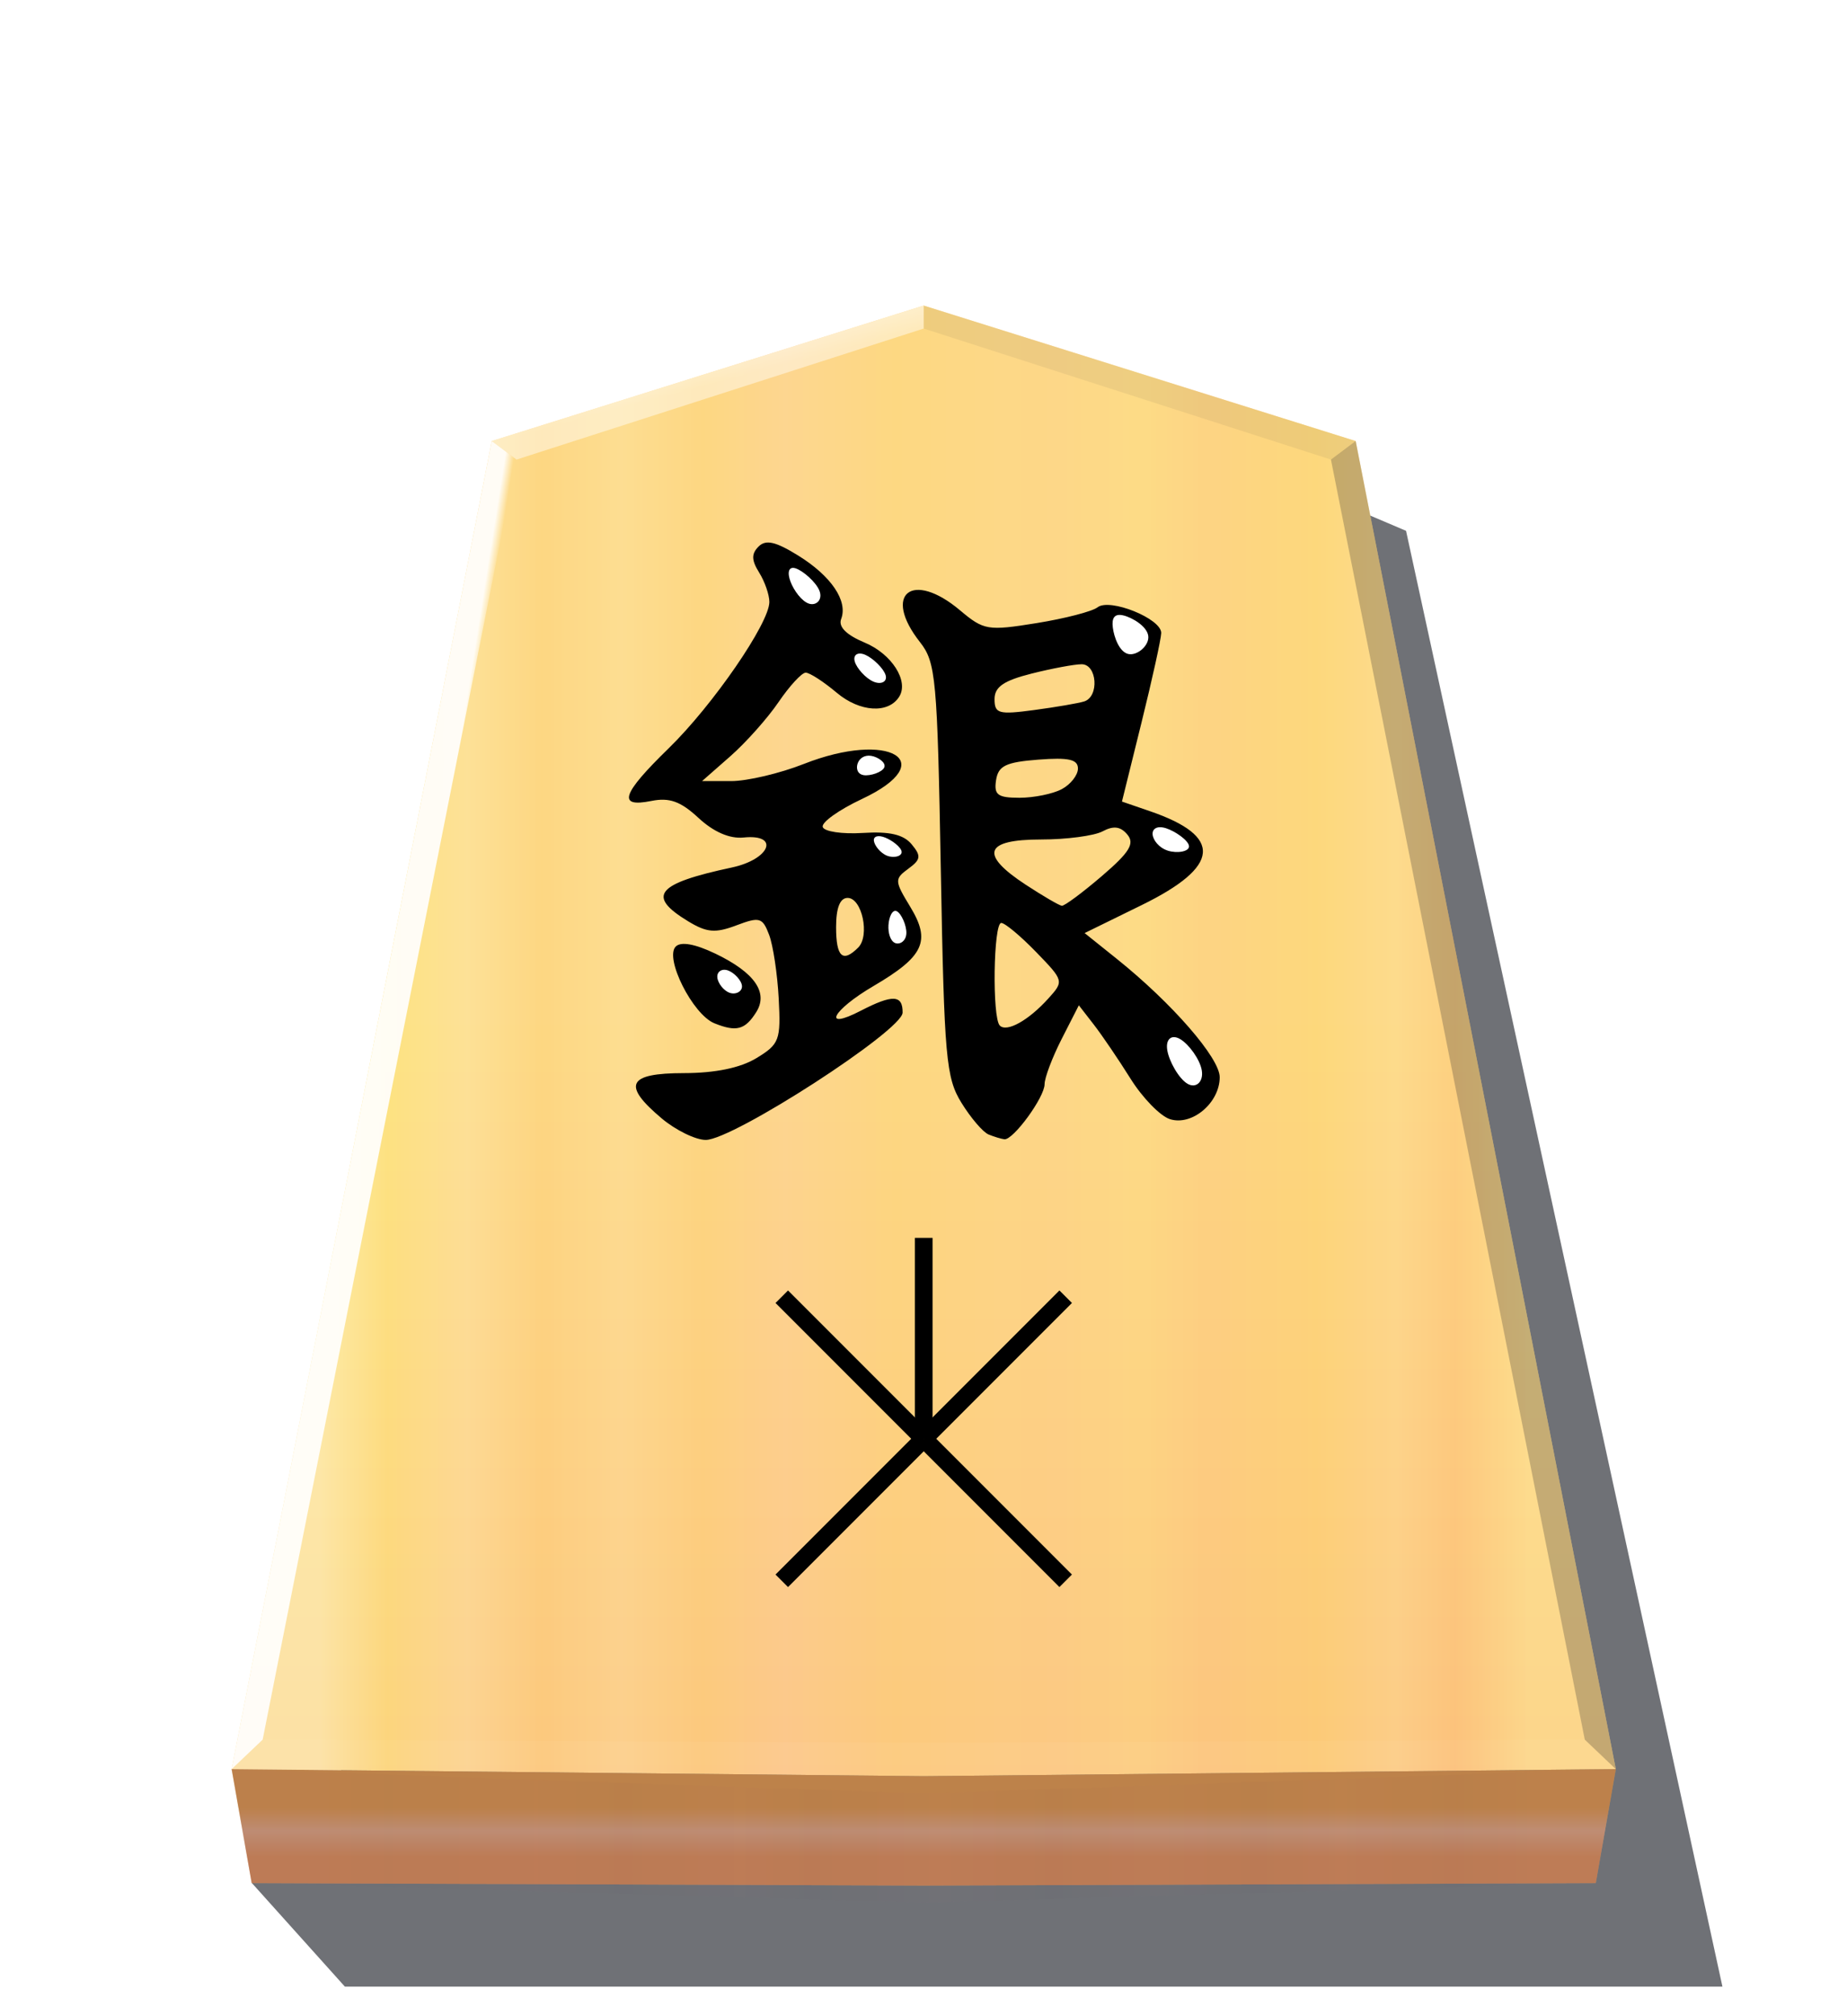 <?xml version="1.0" encoding="UTF-8" standalone="no"?>
<!-- Created with Inkscape (http://www.inkscape.org/) -->

<svg
   width="132mm"
   height="144mm"
   viewBox="0 0 1320 1440"
   version="1.1"
   id="svg23702"
   xmlns:xlink="http://www.w3.org/1999/xlink"
   xmlns="http://www.w3.org/2000/svg"
   xmlns:svg="http://www.w3.org/2000/svg">
  <defs
     id="defs23699">
    <filter
       style="color-interpolation-filters:sRGB"
       id="filter6142"
       x="-0.005"
       y="-0.005"
       width="1.01"
       height="1.01">
      <feGaussianBlur
         stdDeviation="0.599"
         id="feGaussianBlur6144" />
    </filter>
    <filter
       style="color-interpolation-filters:sRGB"
       id="filter6180"
       x="-0.041"
       y="-0.041"
       width="1.083"
       height="1.082">
      <feGaussianBlur
         stdDeviation="9.017"
         id="feGaussianBlur6178" />
    </filter>
    <filter
       style="color-interpolation-filters:sRGB"
       id="filter6142-0"
       x="-0.007"
       y="-0.003"
       width="1.013"
       height="1.009">
      <feGaussianBlur
         stdDeviation="0.599"
         id="feGaussianBlur6144-8" />
    </filter>
    <linearGradient
       xlink:href="#linearGradient1467"
       id="linearGradient8551"
       gradientUnits="userSpaceOnUse"
       gradientTransform="translate(-844.321,-151.72)"
       x1="-586.449"
       y1="75.508"
       x2="-156.051"
       y2="75.508" />
    <linearGradient
       id="linearGradient1467">
      <stop
         style="stop-color:#ffeab1;stop-opacity:1;"
         offset="0"
         id="stop1441" />
      <stop
         style="stop-color:#ffd774;stop-opacity:1;"
         offset="0.056"
         id="stop1443" />
      <stop
         style="stop-color:#ffd394;stop-opacity:1;"
         offset="0.122"
         id="stop1445" />
      <stop
         style="stop-color:#ffc474;stop-opacity:1;"
         offset="0.184"
         id="stop1447" />
      <stop
         style="stop-color:#ffce8c;stop-opacity:1;"
         offset="0.25"
         id="stop1449" />
      <stop
         style="stop-color:#ffc474;stop-opacity:1;"
         offset="0.317"
         id="stop1451" />
      <stop
         style="stop-color:#ffc389;stop-opacity:1;"
         offset="0.385"
         id="stop1453" />
      <stop
         style="stop-color:#ffc674;stop-opacity:1;"
         offset="0.476"
         id="stop1455" />
      <stop
         style="stop-color:#ffc67a;stop-opacity:1;"
         offset="0.548"
         id="stop1457" />
      <stop
         style="stop-color:#ffc57d;stop-opacity:1;"
         offset="0.613"
         id="stop1459" />
      <stop
         style="stop-color:#ffcb7a;stop-opacity:1;"
         offset="0.682"
         id="stop1461" />
      <stop
         style="stop-color:#ffbf76;stop-opacity:1;"
         offset="0.734"
         id="stop1463" />
      <stop
         style="stop-color:#ffc66b;stop-opacity:1;"
         offset="0.825"
         id="stop1469" />
      <stop
         style="stop-color:#ffca84;stop-opacity:1;"
         offset="0.892"
         id="stop1471" />
      <stop
         style="stop-color:#ffba72;stop-opacity:1;"
         offset="0.94"
         id="stop1473" />
      <stop
         style="stop-color:#ffd889;stop-opacity:1;"
         offset="1"
         id="stop1465" />
    </linearGradient>
    <linearGradient
       xlink:href="#linearGradient6126"
       id="linearGradient8553"
       gradientUnits="userSpaceOnUse"
       gradientTransform="translate(-2.31e-4,-2.49e-4)"
       x1="-1215.57"
       y1="167.933"
       x2="-1215.571"
       y2="-275.994" />
    <linearGradient
       id="linearGradient6126">
      <stop
         style="stop-color:#f6cf8d;stop-opacity:1;"
         offset="0"
         id="stop6122" />
      <stop
         style="stop-color:#fafa9a;stop-opacity:1;"
         offset="0.605"
         id="stop6124" />
    </linearGradient>
    <linearGradient
       xlink:href="#linearGradient10448"
       id="linearGradient8555"
       gradientUnits="userSpaceOnUse"
       gradientTransform="translate(-844.321,-151.72)"
       x1="-371.25"
       y1="319.653"
       x2="-371.25"
       y2="358.62" />
    <linearGradient
       id="linearGradient10448">
      <stop
         style="stop-color:#ecb857;stop-opacity:1;"
         offset="0.287"
         id="stop10446" />
      <stop
         style="stop-color:#efcb98;stop-opacity:1;"
         offset="0.5"
         id="stop10444" />
      <stop
         style="stop-color:#edaf69;stop-opacity:1;"
         offset="0.739"
         id="stop10442" />
    </linearGradient>
    <filter
       style="color-interpolation-filters:sRGB"
       id="filter1412"
       x="-0.003"
       y="-0.034"
       width="1.006"
       height="1.067">
      <feGaussianBlur
         stdDeviation="0.582"
         id="feGaussianBlur1414" />
    </filter>
    <filter
       style="color-interpolation-filters:sRGB"
       id="filter1479"
       x="-0.004"
       y="-0.044"
       width="1.007"
       height="1.087">
      <feGaussianBlur
         stdDeviation="0.753"
         id="feGaussianBlur1481" />
    </filter>
    <linearGradient
       xlink:href="#linearGradient6120"
       id="linearGradient8557"
       gradientUnits="userSpaceOnUse"
       gradientTransform="translate(2e-4,-35.572)"
       x1="-1287.303"
       y1="-301.478"
       x2="-1285.306"
       y2="-294.024" />
    <linearGradient
       id="linearGradient6120">
      <stop
         style="stop-color:#ffffff;stop-opacity:1;"
         offset="0"
         id="stop6116" />
      <stop
         style="stop-color:#ffffff;stop-opacity:0.789;"
         offset="1"
         id="stop6118" />
    </linearGradient>
    <linearGradient
       xlink:href="#linearGradient6192"
       id="linearGradient8559"
       gradientUnits="userSpaceOnUse"
       gradientTransform="translate(-10.496,-25.076)"
       x1="-1394.903"
       y1="-58.593"
       x2="-1385.522"
       y2="-57.12" />
    <linearGradient
       id="linearGradient6192">
      <stop
         style="stop-color:#ffffff;stop-opacity:1;"
         offset="0.645"
         id="stop6188" />
      <stop
         style="stop-color:#ffffff;stop-opacity:0;"
         offset="1"
         id="stop6190" />
    </linearGradient>
    <filter
       style="color-interpolation-filters:sRGB"
       id="filter6136"
       x="-0.002"
       y="-0.081"
       width="1.004"
       height="1.162">
      <feGaussianBlur
         stdDeviation="0.439"
         id="feGaussianBlur6134" />
    </filter>
    <linearGradient
       xlink:href="#linearGradient6152"
       id="linearGradient8561"
       gradientUnits="userSpaceOnUse"
       gradientTransform="translate(1.843861e-5,6.132)"
       x1="-1432.577"
       y1="186.158"
       x2="-998.564"
       y2="186.158" />
    <linearGradient
       id="linearGradient6152">
      <stop
         style="stop-color:#c14360;stop-opacity:1;"
         offset="0"
         id="stop6148" />
      <stop
         style="stop-color:#4f1a26;stop-opacity:1;"
         offset="0.059"
         id="stop6156" />
      <stop
         style="stop-color:#c54d69;stop-opacity:1;"
         offset="0.182"
         id="stop6158" />
      <stop
         style="stop-color:#3e141e;stop-opacity:1;"
         offset="0.253"
         id="stop6164" />
      <stop
         style="stop-color:#cb5974;stop-opacity:1;"
         offset="0.35"
         id="stop6166" />
      <stop
         style="stop-color:#3c131d;stop-opacity:1;"
         offset="0.407"
         id="stop6168" />
      <stop
         style="stop-color:#d16f87;stop-opacity:1;"
         offset="0.514"
         id="stop6162" />
      <stop
         style="stop-color:#3b121c;stop-opacity:1;"
         offset="0.607"
         id="stop6176" />
      <stop
         style="stop-color:#d16a84;stop-opacity:1;"
         offset="0.694"
         id="stop6170" />
      <stop
         style="stop-color:#39121b;stop-opacity:1;"
         offset="0.775"
         id="stop6172" />
      <stop
         style="stop-color:#cc5f79;stop-opacity:1;"
         offset="0.842"
         id="stop6160" />
      <stop
         style="stop-color:#341119;stop-opacity:1;"
         offset="0.938"
         id="stop6174" />
      <stop
         style="stop-color:#ce6981;stop-opacity:1;"
         offset="1"
         id="stop6150" />
    </linearGradient>
    <filter
       style="color-interpolation-filters:sRGB"
       id="filter18126-8-46-1-8-03"
       x="-0.055"
       y="-0.05"
       width="1.11"
       height="1.1">
      <feGaussianBlur
         stdDeviation="0.392"
         id="feGaussianBlur18128-8-90-3-3-26" />
    </filter>
    <filter
       style="color-interpolation-filters:sRGB"
       id="filter18126-8-46-1-8-505"
       x="-0.062"
       y="-0.054"
       width="1.124"
       height="1.108">
      <feGaussianBlur
         stdDeviation="0.392"
         id="feGaussianBlur18128-8-90-3-3-3" />
    </filter>
    <filter
       style="color-interpolation-filters:sRGB"
       id="filter18126-8-46-1-8-61"
       x="-0.062"
       y="-0.067"
       width="1.124"
       height="1.134">
      <feGaussianBlur
         stdDeviation="0.392"
         id="feGaussianBlur18128-8-90-3-3-8" />
    </filter>
    <filter
       style="color-interpolation-filters:sRGB"
       id="filter18126-8-46-1-8-1"
       x="-0.071"
       y="-0.095"
       width="1.141"
       height="1.189">
      <feGaussianBlur
         stdDeviation="0.392"
         id="feGaussianBlur18128-8-90-3-3-580" />
    </filter>
    <filter
       style="color-interpolation-filters:sRGB"
       id="filter18126-8-46-1-8-06"
       x="-0.071"
       y="-0.1"
       width="1.142"
       height="1.2">
      <feGaussianBlur
         stdDeviation="0.392"
         id="feGaussianBlur18128-8-90-3-3-59" />
    </filter>
    <filter
       style="color-interpolation-filters:sRGB"
       id="filter18126-8-46-1-8-2"
       x="-0.054"
       y="-0.079"
       width="1.108"
       height="1.158">
      <feGaussianBlur
         stdDeviation="0.392"
         id="feGaussianBlur18128-8-90-3-3-04" />
    </filter>
    <filter
       style="color-interpolation-filters:sRGB"
       id="filter18126-8-46-1-8-501"
       x="-0.056"
       y="-0.041"
       width="1.112"
       height="1.081">
      <feGaussianBlur
         stdDeviation="0.392"
         id="feGaussianBlur18128-8-90-3-3-15" />
    </filter>
    <filter
       style="color-interpolation-filters:sRGB"
       id="filter18126-8-46-1-8-060"
       x="-0.109"
       y="-0.06"
       width="1.218"
       height="1.12">
      <feGaussianBlur
         stdDeviation="0.392"
         id="feGaussianBlur18128-8-90-3-3-95" />
    </filter>
    <filter
       style="color-interpolation-filters:sRGB"
       id="filter18126-8-46-1-8-63"
       x="-0.079"
       y="-0.083"
       width="1.159"
       height="1.166">
      <feGaussianBlur
         stdDeviation="0.392"
         id="feGaussianBlur18128-8-90-3-3-47" />
    </filter>
  </defs>
  <g
     id="layer1">
    <path
       style="opacity:0.809;mix-blend-mode:normal;fill:#26282f;fill-opacity:1;stroke:none;stroke-width:1.257;filter:url(#filter6180)"
       d="m -2759.337,206.01 c 0,0 33.131,36.875 33.131,36.875 0,0 491.025,0 491.025,0 0,0 -112.774,-518.579 -112.774,-518.579 0,0 -22.602,-9.606 -22.602,-9.606 0,0 -388.781,491.309 -388.781,491.309 z"
       id="path7491"
       transform="matrix(2.005,0,0,2.005,5712.512,931.883)" />
    <g
       id="g7513"
       transform="matrix(2.005,0,0,2.005,3097.382,931.883)"
       style="mix-blend-mode:normal;filter:url(#filter6142-0)">
      <path
         id="path7493"
         style="fill:url(#linearGradient8551);fill-opacity:1;stroke:none;stroke-width:1.257"
         d="m -1215.57,-355.928 -153.963,48.25 -92.727,473.093 246.69,2.517 246.689,-2.517 -92.727,-473.093 z" />
      <path
         id="path7495"
         style="opacity:0.354;mix-blend-mode:overlay;fill:url(#linearGradient8553);fill-opacity:1;stroke:none;stroke-width:1.257"
         d="m -1215.57,-355.928 -153.963,48.25 -92.727,473.093 246.689,2.517 h 5e-4 l 246.689,-2.517 -92.727,-473.093 z" />
      <path
         id="path7497"
         style="opacity:1;fill:url(#linearGradient8555);fill-opacity:1;stroke:none;stroke-width:1.257;filter:url(#filter1412)"
         d="m -1462.26,165.416 7.14,40.594 239.55,0.89 239.549,-0.89 7.14,-40.594 -246.689,2.517 z" />
      <path
         id="path7499"
         style="opacity:0.603;mix-blend-mode:multiply;fill:#6d2435;fill-opacity:1;stroke:none;stroke-width:1.257;filter:url(#filter1479)"
         d="m -1462.26,165.416 7.14,40.594 239.55,0.89 239.549,-0.89 7.14,-40.594 -246.689,2.517 z" />
      <path
         style="opacity:0.581;mix-blend-mode:overlay;fill:url(#linearGradient8557);fill-opacity:1;stroke:none;stroke-width:1.257"
         d="m -1369.533,-307.677 c 0,0 8.809,6.607 8.809,6.607 0,0 145.154,-46.677 145.154,-46.677 0,0 0,-8.18 0,-8.18 0,0 -153.963,48.25 -153.963,48.25 z"
         id="path7501" />
      <path
         style="opacity:0.915;mix-blend-mode:normal;fill:url(#linearGradient8559);fill-opacity:1;stroke:none;stroke-width:1.257"
         d="m -1369.533,-307.677 c 0,0 8.809,6.607 8.809,6.607 0,0 -90.479,455.981 -90.479,455.981 0,0 -11.057,10.505 -11.057,10.505 0,0 92.727,-473.093 92.727,-473.093 z"
         id="path7503" />
      <path
         id="path7505"
         style="opacity:0.199;mix-blend-mode:normal;fill:#ffffff;fill-opacity:1;stroke:none;stroke-width:1.257;filter:url(#filter6136)"
         d="m -1451.203,154.911 -11.057,10.505 246.69,2.517 246.689,-2.517 -11.057,-10.505 -235.632,1.067 z" />
      <path
         style="opacity:0.264;mix-blend-mode:multiply;fill:#26282f;fill-opacity:1;stroke:none;stroke-width:1.257"
         d="m -1061.608,-307.677 c 0,0 -8.809,6.607 -8.809,6.607 0,0 90.479,455.981 90.479,455.981 0,0 11.057,10.505 11.057,10.505 0,0 -92.727,-473.093 -92.727,-473.093 z"
         id="path7507" />
      <path
         style="opacity:0.07;mix-blend-mode:normal;fill:#26282f;fill-opacity:1;stroke:none;stroke-width:1.257"
         d="m -1061.608,-307.677 c 0,0 -8.809,6.607 -8.809,6.607 0,0 -145.153,-46.677 -145.153,-46.677 0,0 0,-8.18 0,-8.18 0,0 153.963,48.25 153.963,48.25 z"
         id="path7509" />
      <path
         id="path7511"
         style="opacity:0.136;mix-blend-mode:multiply;fill:url(#linearGradient8561);fill-opacity:1;stroke:none;stroke-width:1.257;filter:url(#filter1479)"
         d="m -1462.26,165.416 7.14,40.594 239.55,7.022 239.549,-7.022 7.14,-40.594 -246.689,8.65 z" />
      <g
         id="g38252"
         transform="translate(-185.651,74.895)">
        <rect
           style="mix-blend-mode:normal;fill:#000000;fill-opacity:1;stroke:#000000;stroke-width:0.386"
           id="rect2972-3-9"
           width="5.92"
           height="71.171"
           x="1026.959"
           y="27.356"
           transform="scale(-1)" />
        <rect
           style="mix-blend-mode:normal;fill:#000000;fill-opacity:1;stroke:#000000;stroke-width:0.386"
           id="rect14708"
           width="5.92"
           height="71.171"
           x="-750.43"
           y="709.249"
           transform="rotate(45)" />
        <rect
           style="mix-blend-mode:normal;fill:#000000;fill-opacity:1;stroke:#000000;stroke-width:0.386"
           id="rect14712"
           width="5.92"
           height="71.171"
           x="744.51"
           y="-708.863"
           transform="rotate(-135)" />
        <rect
           style="mix-blend-mode:normal;fill:#000000;fill-opacity:1;stroke:#000000;stroke-width:0.386"
           id="rect14716"
           width="5.92"
           height="71.171"
           x="706.096"
           y="747.663"
           transform="rotate(135)" />
        <rect
           style="mix-blend-mode:normal;fill:#000000;fill-opacity:1;stroke:#000000;stroke-width:0.386"
           id="rect14720"
           width="5.92"
           height="71.171"
           x="-712.016"
           y="-747.277"
           transform="rotate(-45)" />
      </g>
    </g>
    <g
       id="g32249"
       style="mix-blend-mode:normal;filter:url(#filter6142)"
       transform="matrix(1.491,0,0,1.491,4470.25,705.885)">
      <path
         d="m -2681.039,62.262 c -19.062,-16.039 -16.304,-21.627 10.686,-21.651 15.015,-0.011 27.077,-2.506 34.785,-7.187 11.001,-6.681 11.723,-8.616 10.664,-28.564 -0.625,-11.769 -2.696,-25.502 -4.603,-30.517 -3.16,-8.312 -4.55,-8.71 -15.711,-4.497 -10.071,3.801 -14.168,3.454 -23.082,-1.954 -20.086,-12.187 -15.345,-18.025 20.931,-25.776 18.379,-3.927 23.172,-16.137 5.636,-14.358 -6.667,0.676 -14.358,-2.66 -21.599,-9.371 -8.598,-7.969 -13.924,-9.886 -22.625,-8.146 -16.395,3.279 -14.247,-3.245 8.299,-25.205 21.205,-20.654 48.278,-59.974 48.278,-70.118 0,-3.433 -2.203,-9.771 -4.896,-14.083 -3.695,-5.916 -3.766,-8.971 -0.293,-12.445 3.474,-3.474 8.123,-2.429 18.938,4.255 15.879,9.814 23.992,21.766 20.663,30.442 -1.429,3.724 2.466,7.624 11.299,11.315 12.909,5.394 21.206,18.328 16.569,25.831 -5.154,8.339 -18.898,7.501 -29.984,-1.827 -6.306,-5.306 -13.004,-9.635 -14.885,-9.619 -1.881,0.015 -7.729,6.354 -12.996,14.087 -5.266,7.733 -15.672,19.413 -23.124,25.956 l -13.549,11.896 h 13.982 c 7.69,0 23.342,-3.689 34.782,-8.199 41.067,-16.187 66.036,-1.143 27.858,16.784 -11.012,5.171 -19.464,11.201 -18.782,13.4 0.682,2.199 9.325,3.486 19.205,2.861 12.829,-0.811 19.522,0.741 23.414,5.429 4.664,5.62 4.435,7.307 -1.59,11.713 -6.686,4.889 -6.639,5.805 0.924,18.241 9.997,16.439 6.597,23.756 -17.641,37.961 -19.758,11.579 -24.918,21.561 -6.121,11.84 15.309,-7.917 20.206,-7.698 20.095,0.897 -0.11,8.545 -81.24,60.961 -94.355,60.961 -4.88,0 -14.408,-4.657 -21.172,-10.349 z m 94.238,-81.797 c 5.687,-5.687 1.83,-23.779 -5.069,-23.779 -3.655,0 -5.53,4.744 -5.53,13.991 0,14.315 3.157,17.23 10.599,9.788 z m 62.505,89.549 c -2.665,-1.081 -8.505,-7.888 -12.979,-15.126 -7.455,-12.063 -8.283,-21.376 -9.929,-111.739 -1.674,-91.892 -2.353,-99.287 -10.006,-109.018 -18.138,-23.059 -3.711,-34.502 19.197,-15.226 11.423,9.612 13.279,9.923 36.683,6.154 13.558,-2.184 26.72,-5.589 29.249,-7.568 5.833,-4.566 30.602,5.407 30.522,12.289 -0.032,2.742 -4.278,22.033 -9.437,42.868 l -9.379,37.883 13.472,4.631 c 35.026,12.041 33.747,26.455 -3.989,44.947 l -27.378,13.416 15.386,12.325 c 26.494,21.224 49.364,47.5 49.364,56.716 0,12.271 -13.27,23.452 -23.848,20.095 -4.637,-1.472 -13.129,-10.178 -18.87,-19.348 -5.742,-9.17 -13.672,-20.838 -17.622,-25.931 l -7.184,-9.258 -8.211,16.095 c -4.516,8.852 -8.211,18.622 -8.211,21.711 0,6.269 -15.054,26.858 -19.278,26.366 -1.489,-0.173 -4.888,-1.2 -7.553,-2.281 z m 28.574,-65.077 c 7.591,-8.388 7.547,-8.559 -5.826,-22.356 -7.411,-7.647 -14.921,-13.903 -16.689,-13.903 -3.768,0 -4.404,45.445 -0.689,49.161 3.343,3.343 13.728,-2.432 23.203,-12.902 z m 25.654,-58.672 c 13.313,-11.396 15.89,-15.568 12.292,-19.903 -3.256,-3.923 -6.635,-4.37 -11.864,-1.572 -4.022,2.152 -17.324,3.913 -29.561,3.913 -27.167,0 -29.543,7.099 -7.258,21.692 8.245,5.399 16.016,9.922 17.269,10.052 1.253,0.129 9.858,-6.253 19.123,-14.183 z m -19.14,-41.686 c 4.253,-2.276 7.732,-6.718 7.732,-9.871 0,-4.381 -4.478,-5.385 -18.988,-4.259 -15.639,1.213 -19.213,2.954 -20.265,9.871 -1.068,7.018 0.782,8.397 11.256,8.397 6.893,0 16.012,-1.862 20.265,-4.138 z m 10.73,-42.005 c 7.284,-2.296 6.214,-17.815 -1.228,-17.815 -3.424,0 -14.216,2.012 -23.985,4.472 -13.385,3.37 -17.76,6.385 -17.76,12.237 0,6.956 1.98,7.5 18.988,5.223 10.443,-1.398 21.236,-3.251 23.984,-4.117 z m -177.258,154.166 c -10.368,-4.175 -24.018,-31.266 -18.522,-36.762 2.482,-2.481 9.271,-1.262 19.011,3.413 18.773,9.011 25.489,18.63 19.565,28.021 -5.347,8.477 -9.495,9.579 -20.054,5.328 z"
         style="fill:#000000;stroke-width:3.997"
         id="path7515" />
      <path
         style="fill:#ffffff;fill-opacity:1;stroke:none;stroke-width:0.627;filter:url(#filter18126-8-46-1-8-03)"
         d="m -2459.687,-178.631 c 4.249,1.015 11.35,5.216 11.922,9.831 0.572,4.615 -5.385,9.645 -9.633,8.63 -4.249,-1.014 -6.788,-8.072 -7.361,-12.688 -0.572,-4.616 0.823,-6.788 5.071,-5.774 z"
         id="path7519" />
      <path
         style="fill:#ffffff;fill-opacity:1;stroke:none;stroke-width:0.627;filter:url(#filter18126-8-46-1-8-505)"
         d="m -2616.817,-201.192 c 3.473,1.105 9.857,6.591 11.469,10.825 1.611,4.234 -1.55,7.214 -5.023,6.109 -3.473,-1.105 -7.257,-6.295 -8.869,-10.529 -1.612,-4.234 -1.05,-7.51 2.423,-6.405 z"
         id="path7521" />
      <path
         style="fill:#ffffff;fill-opacity:1;stroke:none;stroke-width:0.627;filter:url(#filter18126-8-46-1-8-61)"
         d="m -2583.355,-159.738 c 3.695,1.623 8.748,6.517 9.694,9.715 0.946,3.198 -2.215,4.699 -5.91,3.077 -3.695,-1.623 -7.923,-6.369 -8.869,-9.567 -0.946,-3.198 1.391,-4.848 5.086,-3.225 z"
         id="path7523" />
      <path
         style="fill:#ffffff;fill-opacity:1;stroke:none;stroke-width:0.627;filter:url(#filter18126-8-46-1-8-1)"
         d="m -2573.829,-72.194 c 3.325,1.327 7.638,4.594 7.845,6.757 0.206,2.162 -3.695,3.22 -7.02,1.893 -3.325,-1.327 -6.074,-5.038 -6.28,-7.2 -0.206,-2.163 2.131,-2.776 5.455,-1.45 z"
         id="path7525" />
      <path
         style="fill:#ffffff;fill-opacity:1;stroke:none;stroke-width:0.627;filter:url(#filter18126-8-46-1-8-06)"
         d="m -2580.574,-111.366 c 3.177,0.513 7.194,3.189 6.291,5.499 -0.903,2.31 -6.727,4.256 -9.905,3.743 -3.177,-0.513 -3.707,-3.484 -2.804,-5.795 0.903,-2.311 3.24,-3.96 6.417,-3.447 z"
         id="path7527" />
      <path
         style="fill:#ffffff;fill-opacity:1;stroke:none;stroke-width:0.627;filter:url(#filter18126-8-46-1-8-2)"
         d="m -2439.191,-76.665 c 4.361,1.401 10.745,5.852 10.951,8.532 0.206,2.68 -5.766,3.59 -10.126,2.189 -4.361,-1.401 -7.109,-5.112 -7.316,-7.792 -0.206,-2.68 2.131,-4.33 6.491,-2.929 z"
         id="path7529" />
      <path
         style="fill:#ffffff;fill-opacity:1;stroke:none;stroke-width:0.627;filter:url(#filter18126-8-46-1-8-501)"
         d="m -2432.456,24.33 c 4.139,2.436 9.488,9.698 10.359,15.041 0.872,5.343 -2.733,8.768 -6.872,6.331 -4.139,-2.436 -8.811,-10.733 -9.683,-16.076 -0.872,-5.343 2.056,-7.732 6.195,-5.296 z"
         id="path7531" />
      <path
         style="fill:#ffffff;fill-opacity:1;stroke:none;stroke-width:0.627;filter:url(#filter18126-8-46-1-8-060)"
         d="m -2568.311,-36.939 c 2.142,1.031 4.828,6.961 4.59,10.751 -0.238,3.79 -3.399,5.439 -5.541,4.408 -2.142,-1.031 -3.263,-4.742 -3.026,-8.532 0.238,-3.79 1.835,-7.658 3.976,-6.627 z"
         id="path7533" />
      <path
         style="fill:#ffffff;fill-opacity:1;stroke:none;stroke-width:0.627;filter:url(#filter18126-8-46-1-8-63)"
         d="m -2649.247,-8.584 c 2.955,1.031 6.529,4.742 6.735,7.422 0.206,2.68 -2.955,4.33 -5.91,3.299 -2.955,-1.031 -5.704,-4.742 -5.91,-7.422 -0.206,-2.68 2.131,-4.33 5.086,-3.299 z"
         id="path7535" />
    </g>
  </g>
</svg>
